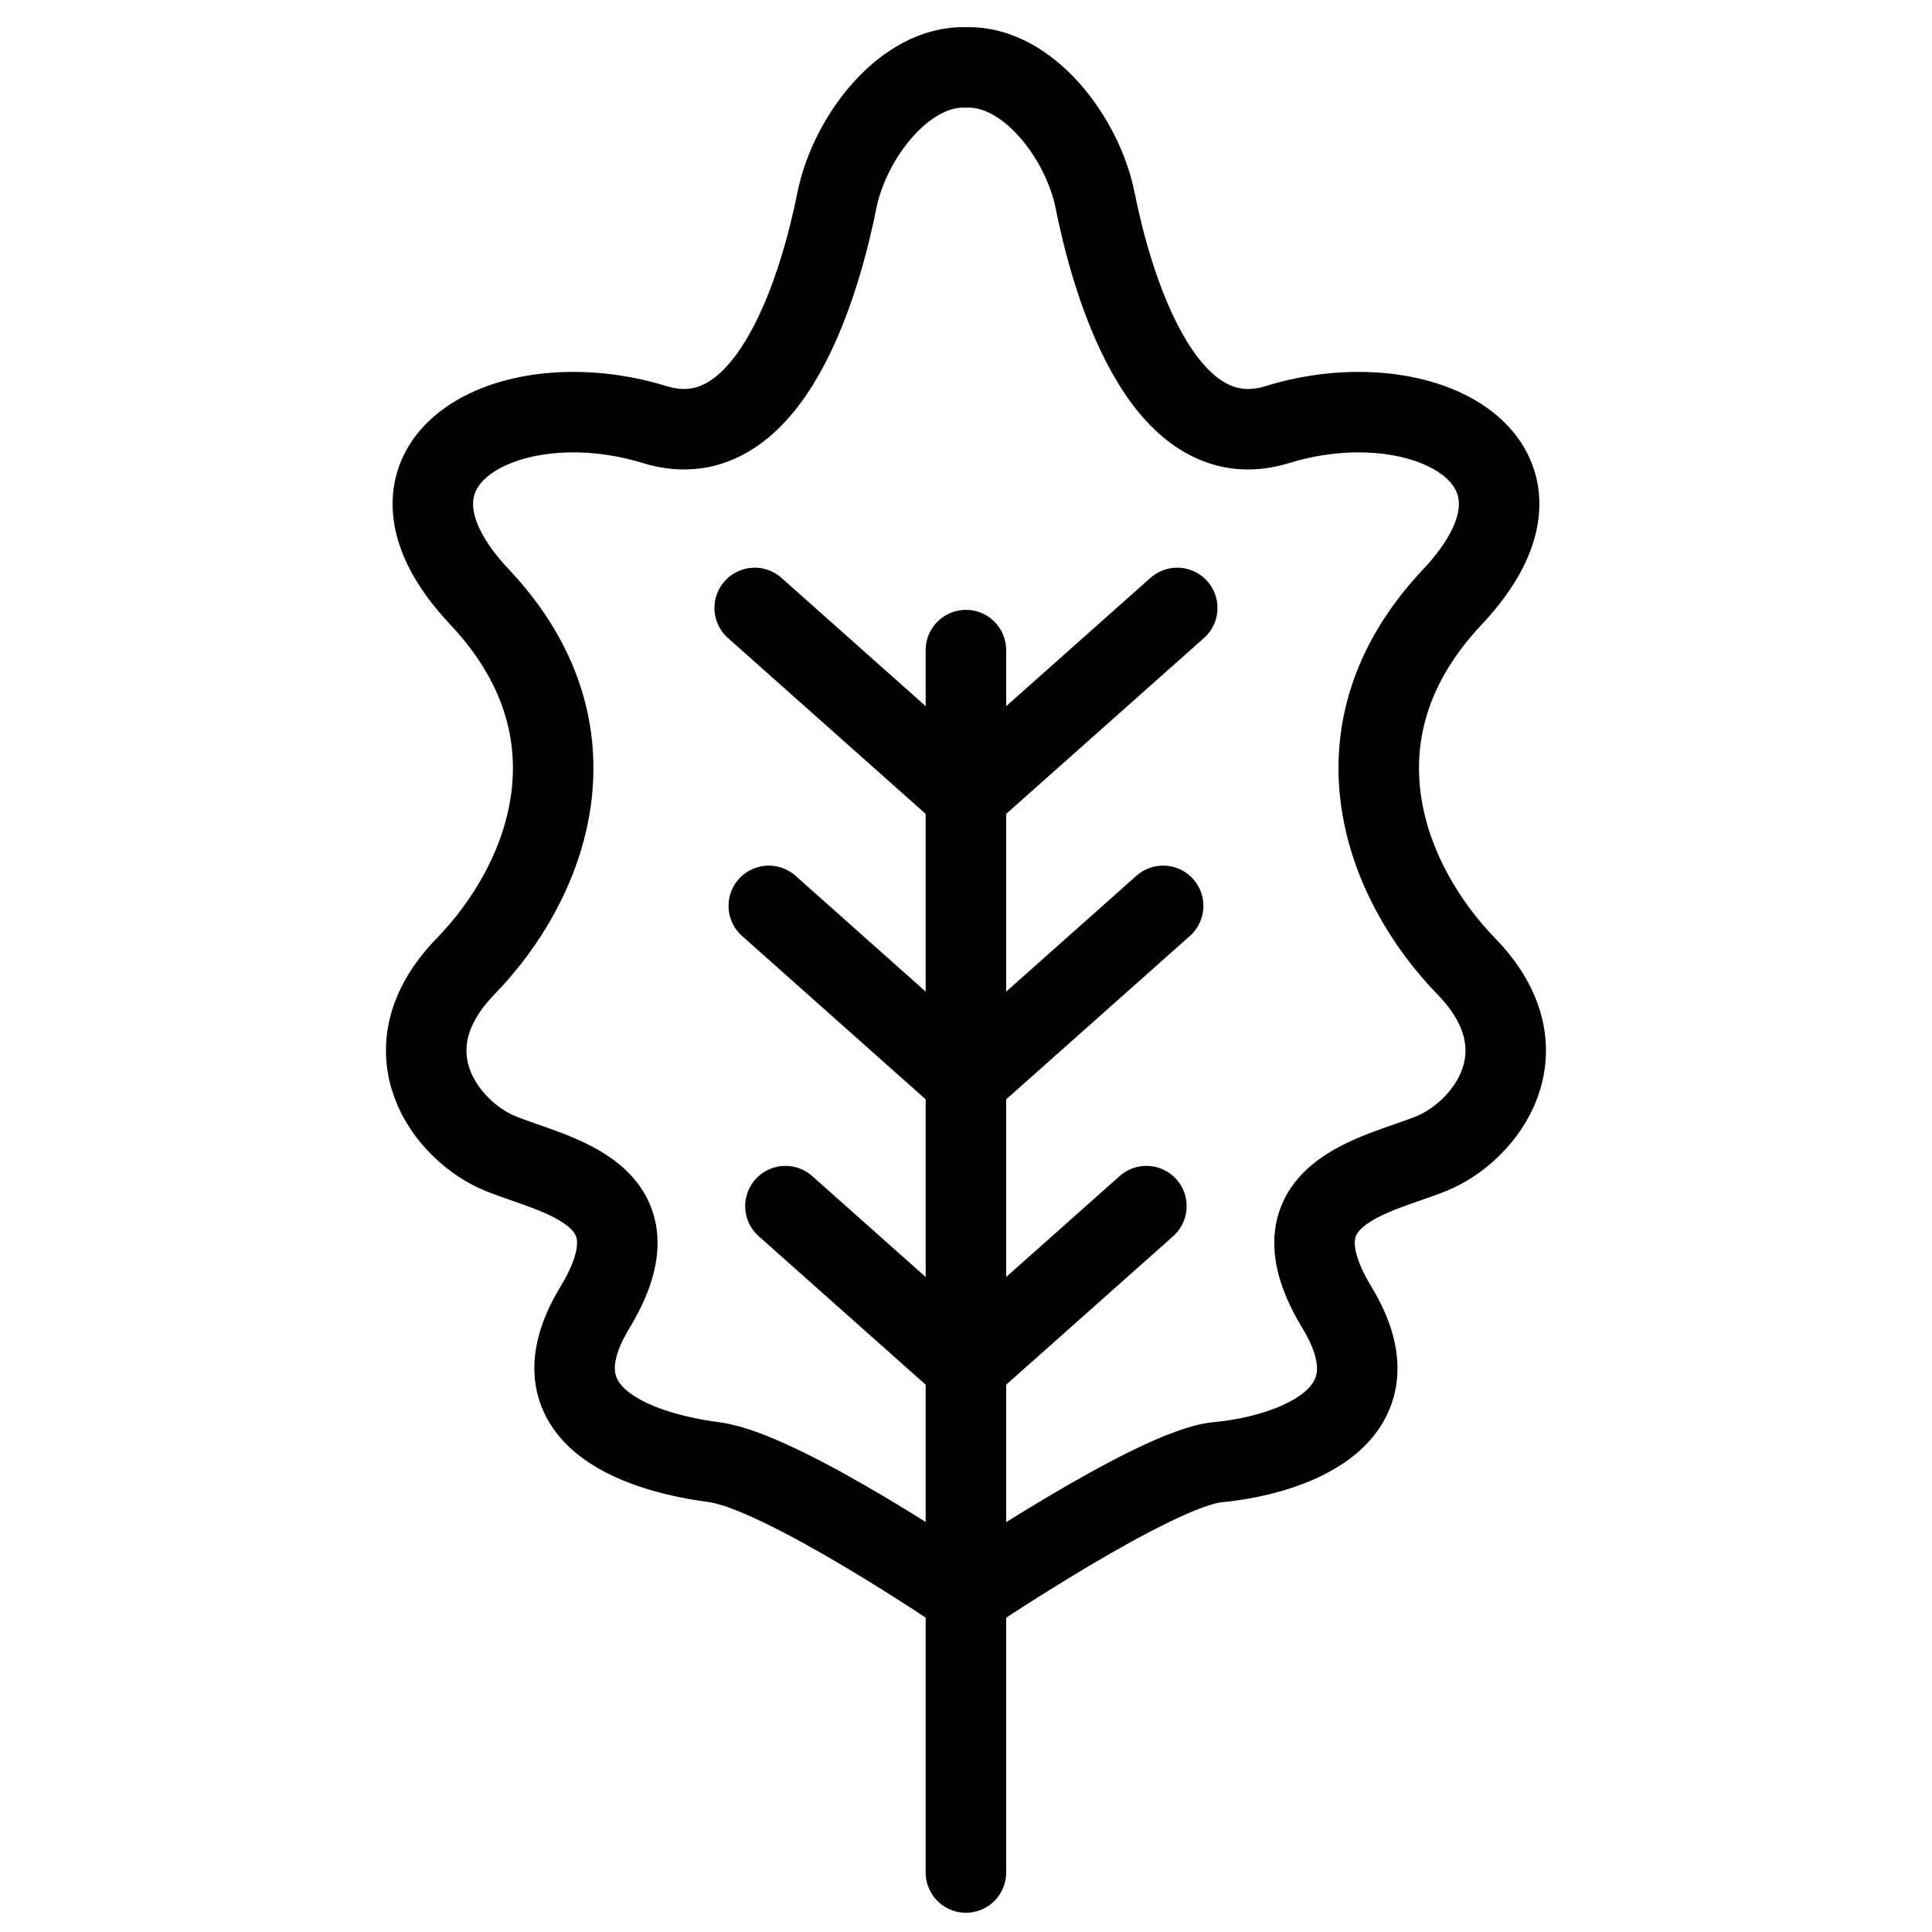 <?xml version="1.0" encoding="utf-8"?>
<!-- Generator: Adobe Illustrator 18.1.0, SVG Export Plug-In . SVG Version: 6.00 Build 0)  -->
<svg version="1.1" id="Layer_1" xmlns="http://www.w3.org/2000/svg" xmlns:xlink="http://www.w3.org/1999/xlink" x="0px" y="0px"
	 width="24px" height="24px" viewBox="0 0 24 24" enable-background="new 0 0 24 24" xml:space="preserve">
<g>
	
		<line fill="none" stroke="#000000" stroke-linecap="round" stroke-linejoin="round" stroke-miterlimit="10" x1="11.999" y1="23.261" x2="11.999" y2="8.076"/>
	
		<line fill="none" stroke="#000000" stroke-linecap="round" stroke-linejoin="round" stroke-miterlimit="10" x1="11.999" y1="9.886" x2="14.624" y2="7.552"/>
	
		<line fill="none" stroke="#000000" stroke-linecap="round" stroke-linejoin="round" stroke-miterlimit="10" x1="11.999" y1="13.432" x2="14.449" y2="11.253"/>
	
		<line fill="none" stroke="#000000" stroke-linecap="round" stroke-linejoin="round" stroke-miterlimit="10" x1="11.999" y1="16.977" x2="14.241" y2="14.983"/>
	
		<line fill="none" stroke="#000000" stroke-linecap="round" stroke-linejoin="round" stroke-miterlimit="10" x1="11.999" y1="9.886" x2="9.375" y2="7.552"/>
	
		<line fill="none" stroke="#000000" stroke-linecap="round" stroke-linejoin="round" stroke-miterlimit="10" x1="11.999" y1="13.432" x2="9.55" y2="11.253"/>
	
		<line fill="none" stroke="#000000" stroke-linecap="round" stroke-linejoin="round" stroke-miterlimit="10" x1="11.999" y1="16.977" x2="9.757" y2="14.983"/>
	<path fill="none" stroke="#000000" stroke-linecap="round" stroke-linejoin="round" stroke-miterlimit="10" d="M18.215,12.004
		c-1.013-1.042-1.752-2.912-0.175-4.586c1.577-1.674-0.351-2.706-2.171-2.144c-1.467,0.453-2.082-1.867-2.265-2.784
		c-0.154-0.772-0.831-1.678-1.604-1.653c-0.773-0.025-1.45,0.882-1.604,1.653c-0.183,0.917-0.798,3.237-2.265,2.784
		C6.31,4.712,4.383,5.744,5.959,7.418c1.577,1.674,0.838,3.544-0.175,4.586c-1.013,1.042-0.246,2.05,0.435,2.327
		c0.681,0.276,2.034,0.488,1.17,1.913c-0.864,1.425,0.718,1.82,1.483,1.92c0.852,0.111,3.127,1.663,3.127,1.663
		s2.358-1.592,3.127-1.663c0.769-0.07,2.346-0.495,1.483-1.92c-0.864-1.425,0.488-1.637,1.17-1.913
		C18.461,14.055,19.228,13.046,18.215,12.004z"/>
</g>
<rect x="-0.001" y="-0.015" fill="none" width="24" height="24"/>
</svg>
